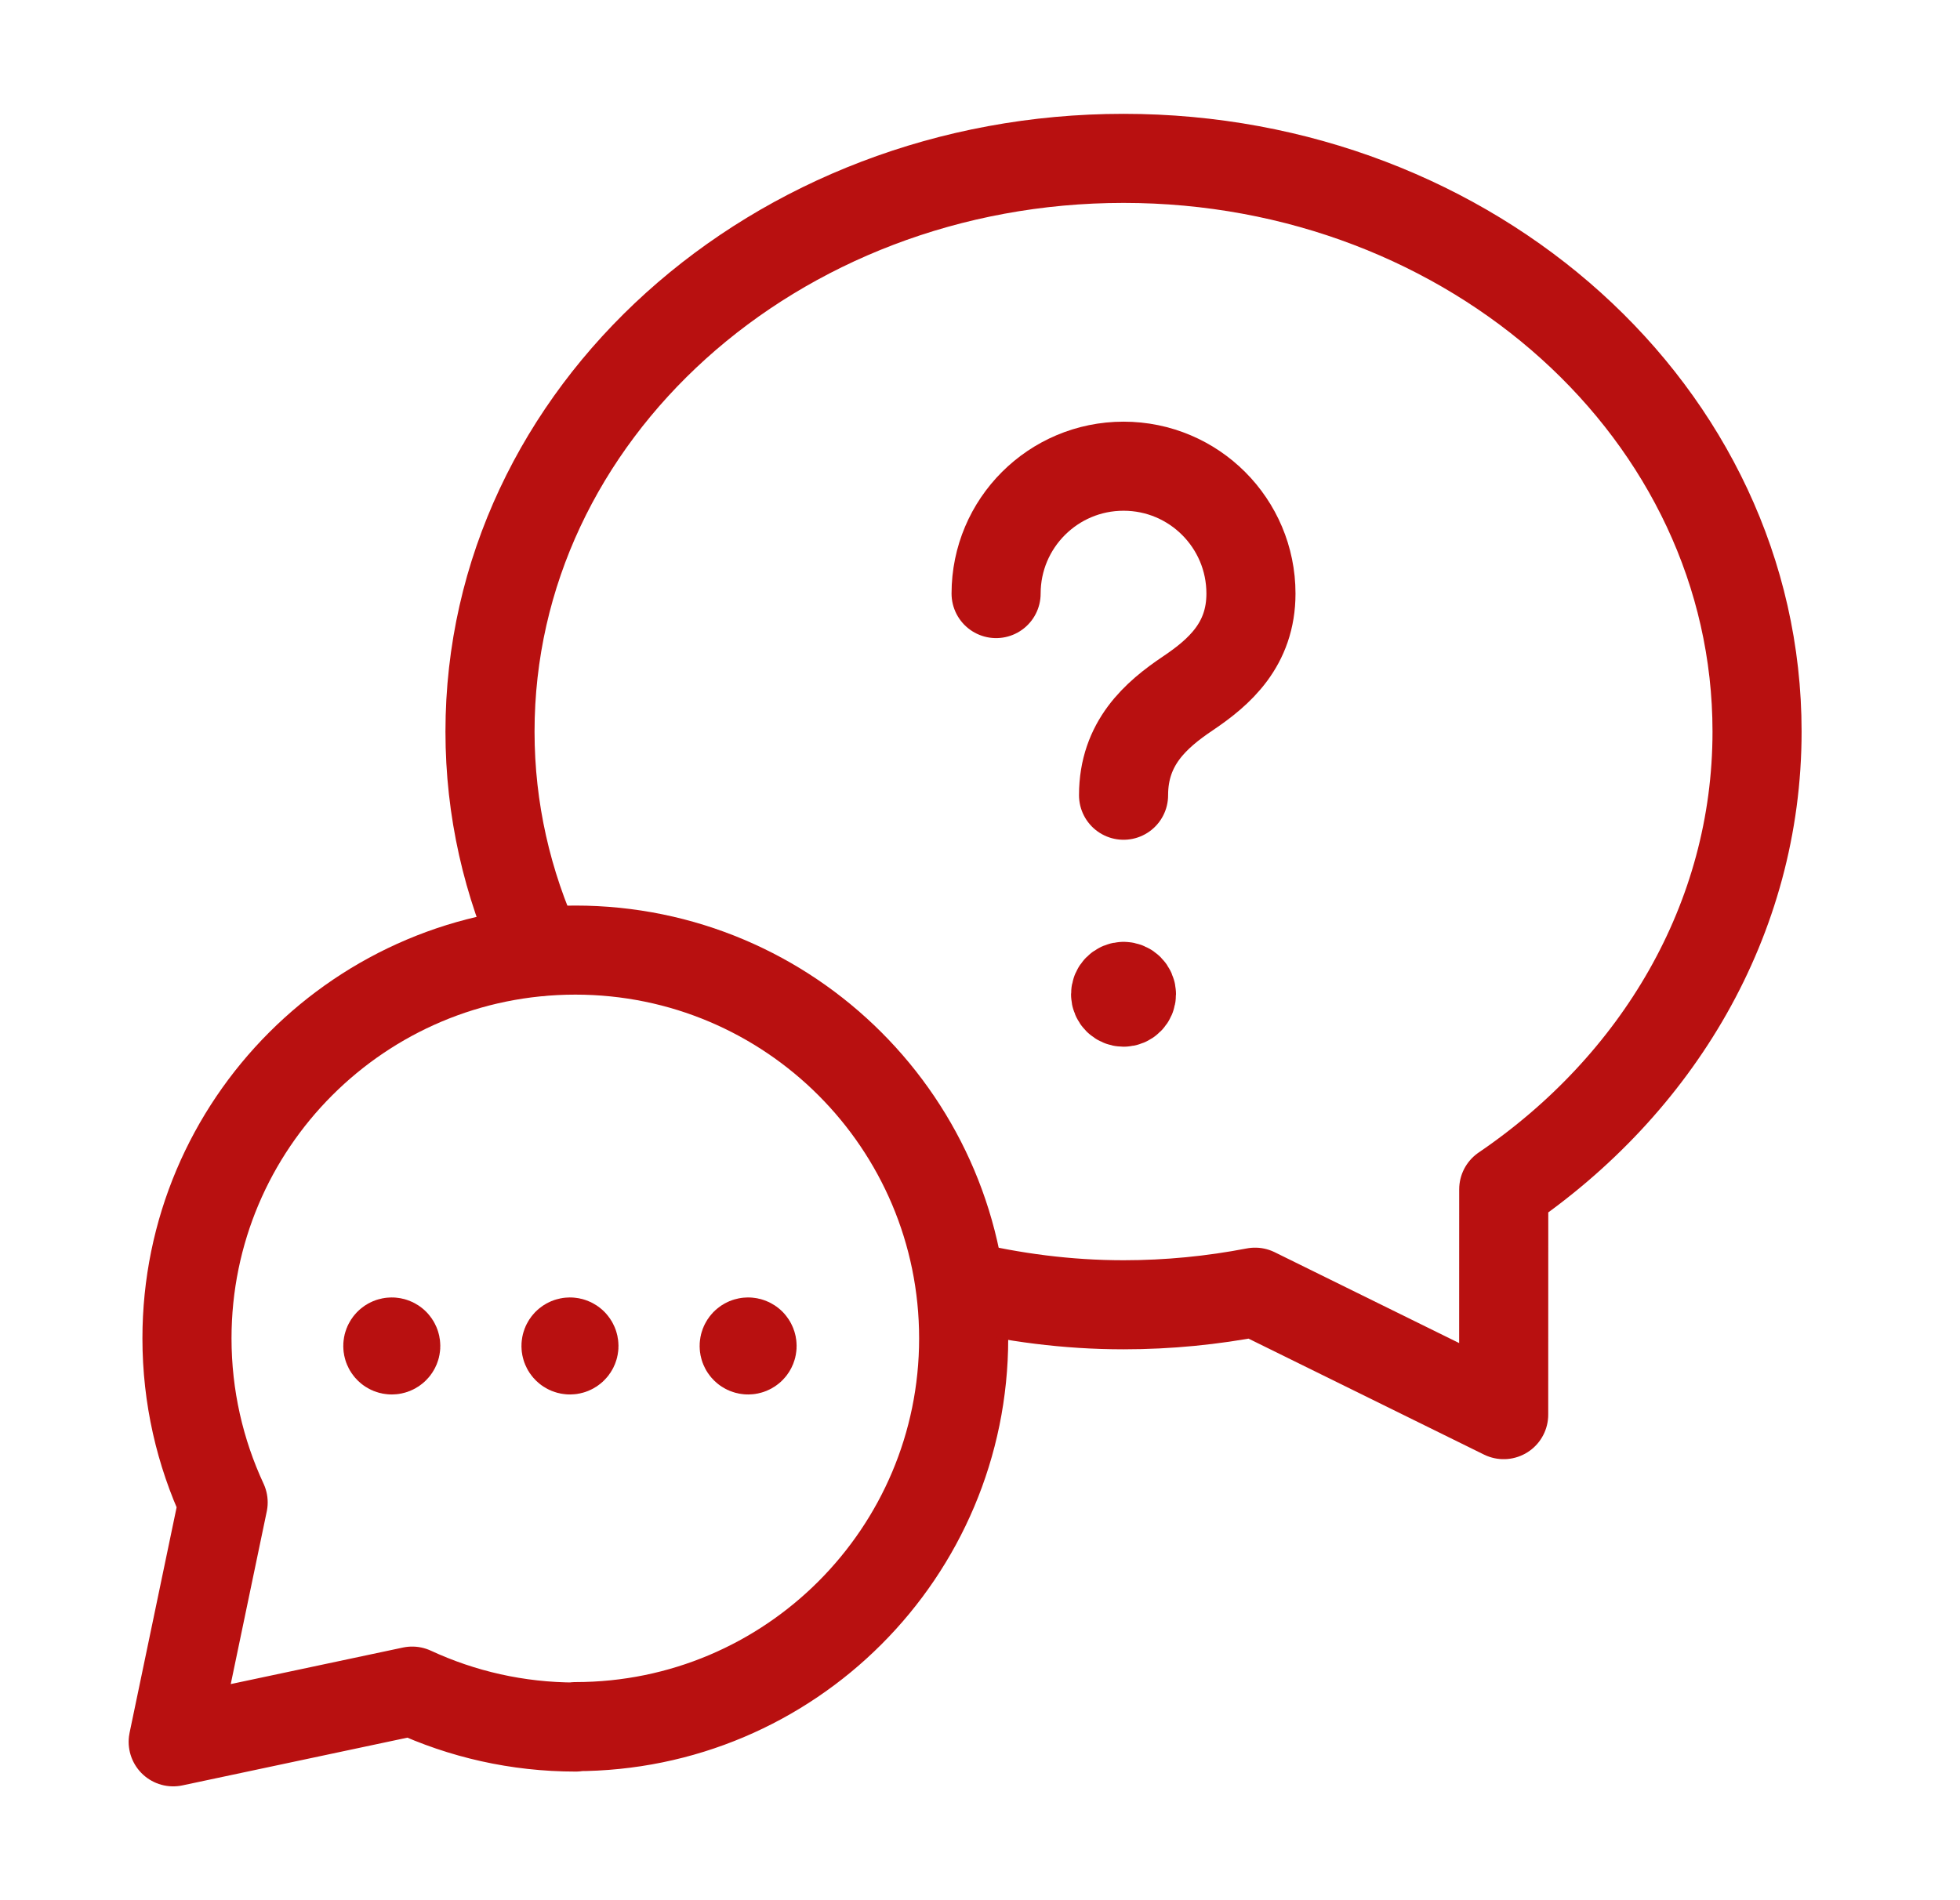 <svg xmlns="http://www.w3.org/2000/svg" width="33" height="32" viewBox="0 0 33 32" fill="none">
  <path d="M9.693 29.084C8.709 29.084 7.777 28.867 6.94 28.479L2.916 29.333L3.757 25.301C3.367 24.461 3.148 23.525 3.148 22.539C3.148 18.928 6.075 16 9.687 16C13.299 16 16.225 18.928 16.225 22.539C16.225 26.149 13.297 29.077 9.687 29.077" stroke="#B81010" stroke-width="1.5" stroke-linecap="round" stroke-linejoin="round"/>
  <path d="M9.066 16.025C8.542 14.885 8.25 13.636 8.25 12.32C8.25 6.964 13.047 2.667 18.917 2.667C24.786 2.667 29.583 6.964 29.583 12.32C29.583 15.485 27.901 18.272 25.318 20.029C25.319 21.037 25.317 22.396 25.317 23.823L21.131 21.761C20.415 21.899 19.675 21.973 18.917 21.973C17.969 21.973 17.053 21.851 16.175 21.64" stroke="#B81010" stroke-width="1.5" stroke-linecap="round" stroke-linejoin="round"/>
  <path d="M6.643 22.619C6.67 22.646 6.67 22.688 6.643 22.714C6.617 22.74 6.575 22.74 6.549 22.714C6.523 22.688 6.523 22.646 6.549 22.619C6.575 22.593 6.617 22.593 6.643 22.619" stroke="#B81010" stroke-width="1.5" stroke-linecap="round" stroke-linejoin="round"/>
  <path d="M9.643 22.619C9.67 22.646 9.67 22.688 9.643 22.714C9.617 22.74 9.575 22.74 9.549 22.714C9.523 22.688 9.523 22.646 9.549 22.619C9.575 22.593 9.617 22.593 9.643 22.619" stroke="#B81010" stroke-width="1.5" stroke-linecap="round" stroke-linejoin="round"/>
  <path d="M12.643 22.619C12.669 22.646 12.669 22.688 12.643 22.714C12.617 22.74 12.575 22.74 12.549 22.714C12.523 22.688 12.523 22.646 12.549 22.619C12.575 22.593 12.617 22.593 12.643 22.619" stroke="#B81010" stroke-width="1.5" stroke-linecap="round" stroke-linejoin="round"/>
  <path d="M18.917 13.392C18.917 12.516 19.458 12.041 20.001 11.676C20.532 11.319 21.062 10.853 21.062 9.996C21.062 8.811 20.102 7.851 18.917 7.851C17.732 7.851 16.771 8.811 16.771 9.996" stroke="#B81010" stroke-width="1.5" stroke-linecap="round" stroke-linejoin="round"/>
  <path d="M18.917 16.611C18.843 16.611 18.783 16.671 18.783 16.744C18.783 16.817 18.843 16.877 18.917 16.877C18.99 16.877 19.05 16.817 19.05 16.744C19.05 16.671 18.99 16.611 18.917 16.611" stroke="#B81010" stroke-width="1.5" stroke-linecap="round" stroke-linejoin="round"/>
</svg>